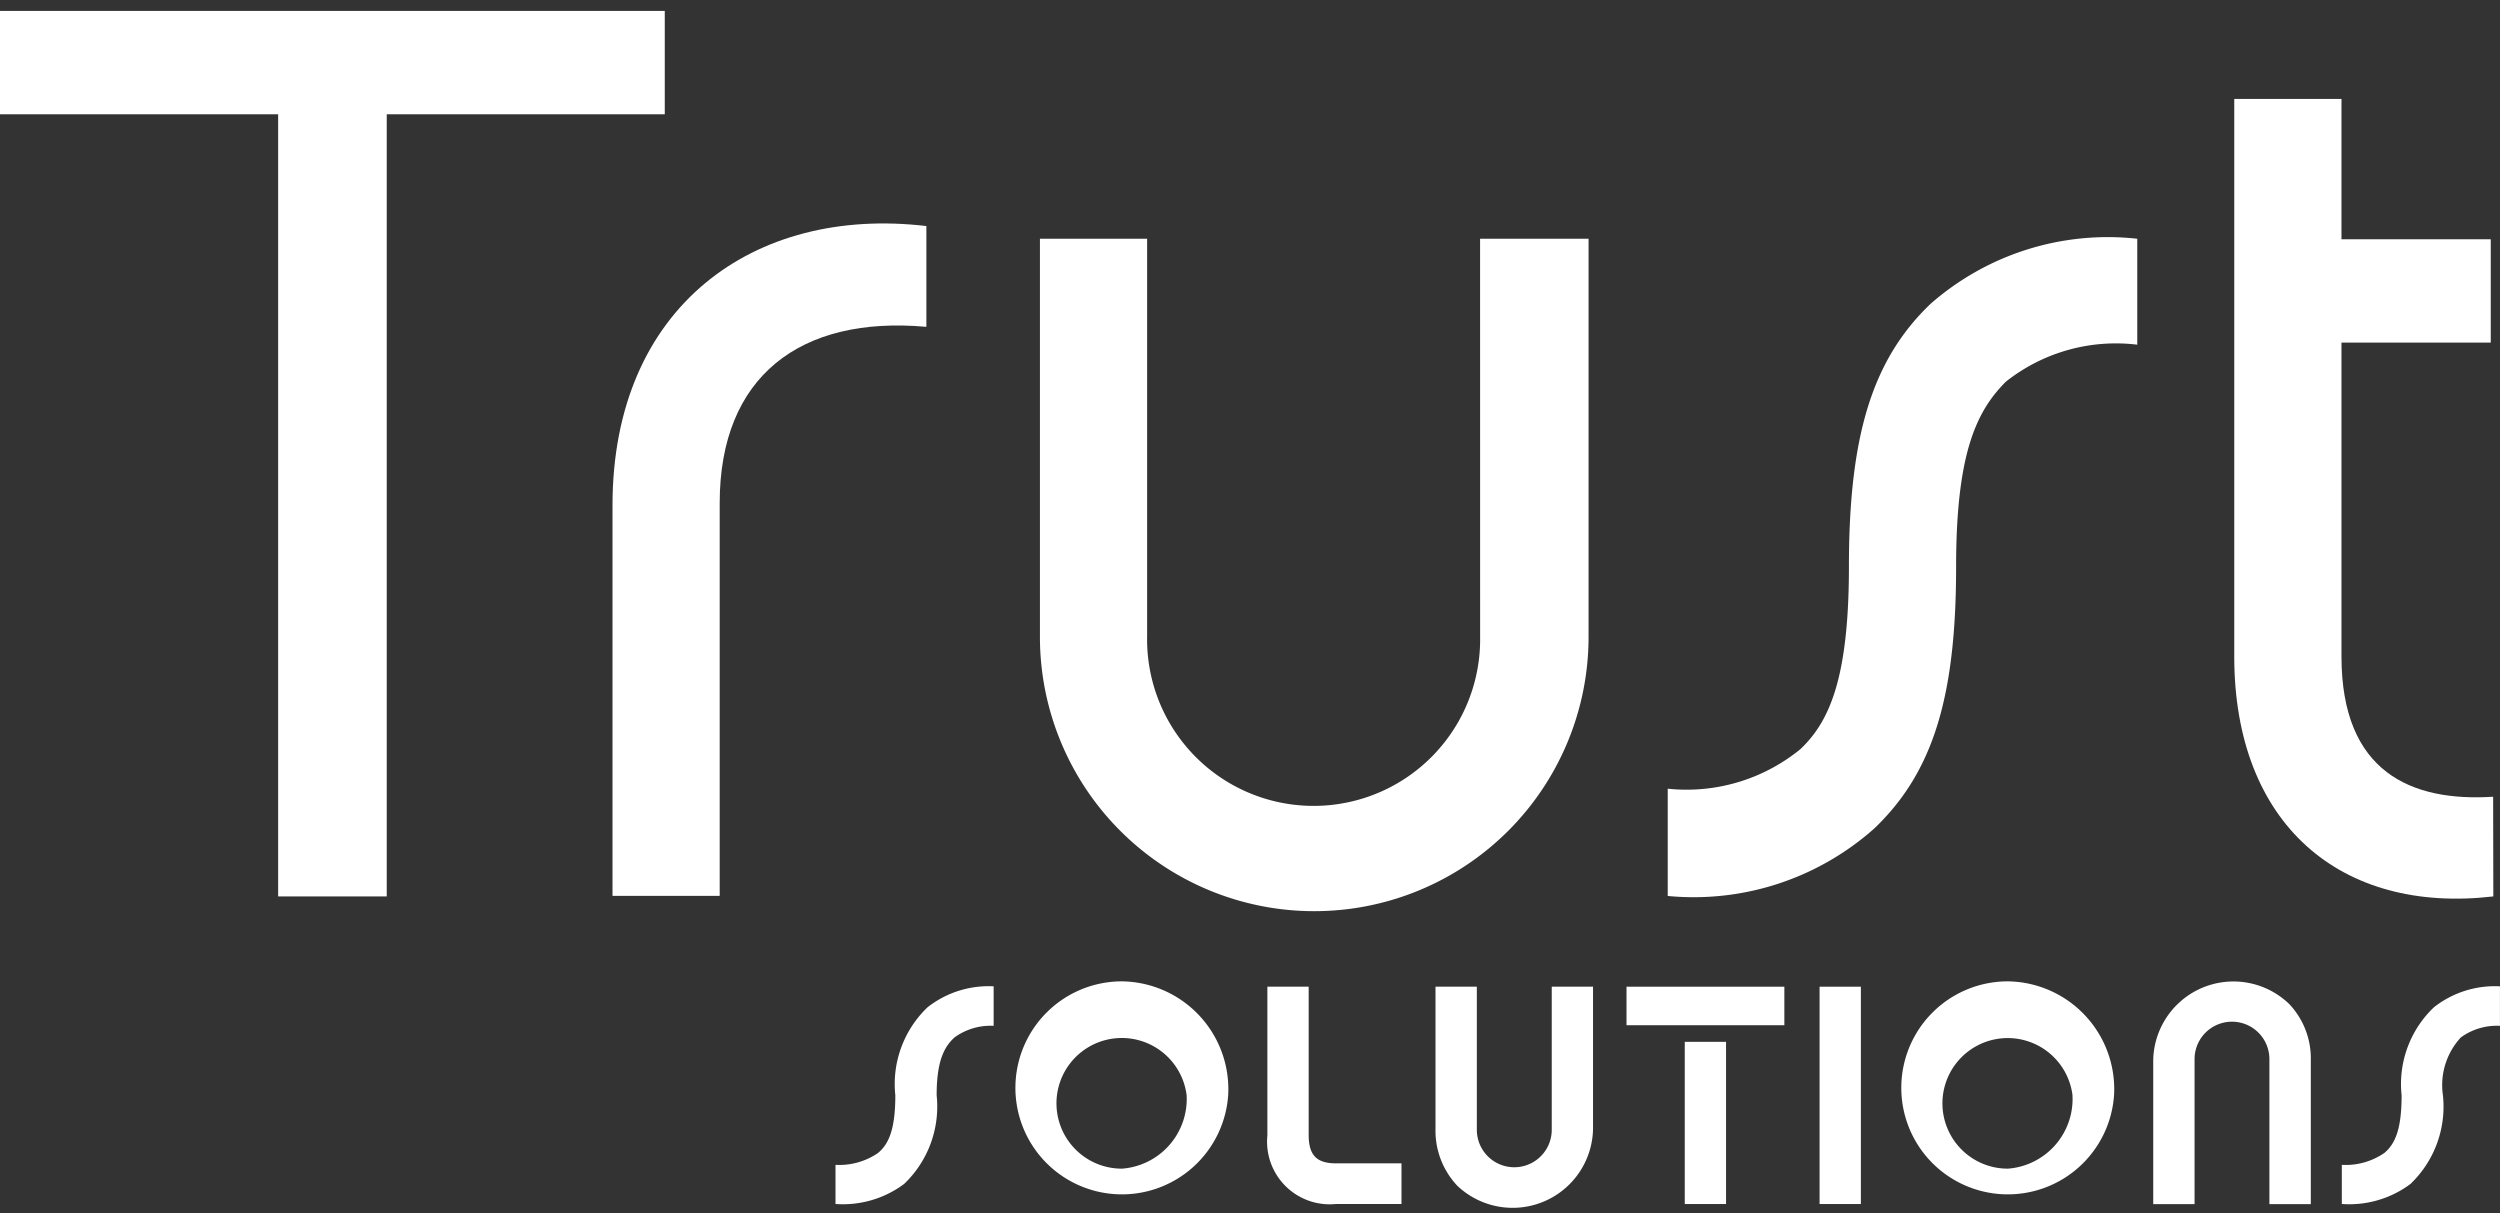 <svg xmlns="http://www.w3.org/2000/svg" width="65.937" height="32" viewBox="0 0 65.937 32">
  <rect x="0" y="0" width="65.937" height="32" fill="#333333" stroke="none"/>
  <g id="Camada_x0020_1" transform="translate(0 1.016)">
    <g id="_2661147642192" transform="translate(0 -0.728)">
      <g id="Grupo_998" data-name="Grupo 998" transform="translate(-19.721)">
        <path id="Caminho_30" data-name="Caminho 30" d="M7765.119,4795.208c-.281.256-.471.635-.471,1.528a2.817,2.817,0,0,1-.859,2.337,2.7,2.7,0,0,1-1.809.528v-1.032a1.808,1.808,0,0,0,1.123-.314c.273-.232.455-.6.455-1.52a2.8,2.8,0,0,1,.85-2.322,2.606,2.606,0,0,1,1.743-.553v1.042A1.616,1.616,0,0,0,7765.119,4795.208Z" transform="translate(-7720.223 -4768.134)" fill="#fff"/>
        <path id="Caminho_31" data-name="Caminho 31" d="M8650.371,4772.292a2.809,2.809,0,1,1-2.8-2.982A2.844,2.844,0,0,1,8650.371,4772.292Zm-1.1,0a1.723,1.723,0,1,0-1.7,1.958A1.844,1.844,0,0,0,8649.273,4772.292Z" transform="translate(-8598.256 -4743.715)" fill="#fff"/>
        <path id="Caminho_32" data-name="Caminho 32" d="M9879.173,4799.423V4795.5h1.089v3.907c0,.528.2.752.719.752h1.729v1.073h-1.735A1.652,1.652,0,0,1,9879.173,4799.423Z" transform="translate(-9826.025 -4769.764)" fill="#fff"/>
        <path id="Caminho_33" data-name="Caminho 33" d="M10704.219,4800.753a2.114,2.114,0,0,1-.578-1.495V4795.5h1.09v3.774a.988.988,0,1,0,1.976,0V4795.5h1.089v3.759a2.121,2.121,0,0,1-3.576,1.495Z" transform="translate(-10646.059 -4769.764)" fill="#fff"/>
        <path id="Caminho_34" data-name="Caminho 34" d="M11644.373,4796.516h-4.163V4795.5h4.163Zm-1.538,4.716h-1.089v-4.278h1.089Z" transform="translate(-11577.59 -4769.764)" fill="#fff"/>
        <path id="Caminho_35" data-name="Caminho 35" d="M12587.5,4801.232h1.089V4795.5h-1.089Z" transform="translate(-12519.788 -4769.764)" fill="#fff"/>
        <path id="Caminho_36" data-name="Caminho 36" d="M12993.84,4772.292a2.809,2.809,0,1,1-2.8-2.982A2.844,2.844,0,0,1,12993.84,4772.292Zm-1.1,0a1.722,1.722,0,1,0-1.7,1.958A1.843,1.843,0,0,0,12992.741,4772.292Z" transform="translate(-12918.36 -4743.715)" fill="#fff"/>
        <path id="Caminho_37" data-name="Caminho 37" d="M14226.278,4769.9a2.082,2.082,0,0,1,.578,1.487v3.8h-1.092v-3.825a.987.987,0,0,0-1.974,0v3.825h-1.09v-3.8a2.116,2.116,0,0,1,3.577-1.487Z" transform="translate(-14146.188 -4743.716)" fill="#fff"/>
        <path id="Caminho_38" data-name="Caminho 38" d="M15150.051,4795.208a1.853,1.853,0,0,0-.472,1.528,2.821,2.821,0,0,1-.857,2.337,2.7,2.7,0,0,1-1.81.528v-1.032a1.8,1.8,0,0,0,1.122-.314c.274-.232.455-.6.455-1.52a2.793,2.793,0,0,1,.852-2.322,2.6,2.6,0,0,1,1.742-.553v1.042A1.616,1.616,0,0,0,15150.051,4795.208Z" transform="translate(-15065.426 -4768.134)" fill="#fff"/>
      </g>
      <path id="Caminho_39" data-name="Caminho 39" d="M10.2,8.256V28.885H7.336V8.256H0V5.53H17.533V8.256Z" transform="translate(0 -5.53)" fill="#fff"/>
      <path id="Caminho_40" data-name="Caminho 40" d="M3011,1050.107v2.658c-3.332-.3-5.451,1.313-5.451,4.644v10.365h-2.827v-10.3C3002.721,1052.227,3006.457,1049.568,3011,1050.107Z" transform="translate(-2986.567 -1044.433)" fill="#fff"/>
      <path id="Caminho_41" data-name="Caminho 41" d="M5110.009,1125.31h2.861v10.5a7.235,7.235,0,1,1-14.47,0v-10.5h2.827v10.5a4.392,4.392,0,1,0,8.783,0Z" transform="translate(-5070.972 -1119.301)" fill="#fff"/>
      <path id="Caminho_42" data-name="Caminho 42" d="M8188.625,1124.689a4.673,4.673,0,0,0-3.466.976c-.773.774-1.312,1.885-1.312,4.88,0,3.433-.606,5.418-2.154,6.9a7.165,7.165,0,0,1-5.452,1.784V1136.4a4.749,4.749,0,0,0,3.5-1.044c.742-.707,1.279-1.817,1.279-4.813,0-3.432.605-5.452,2.154-6.932a7.085,7.085,0,0,1,5.451-1.716Z" transform="translate(-8132.255 -1115.886)" fill="#fff"/>
      <path id="Caminho_43" data-name="Caminho 43" d="M10960.594,458.143c-4.039.471-6.833-1.918-6.833-6.327V437.11h2.828v3.7h3.937v2.726h-3.937v8.278c0,3.062,1.851,3.837,4,3.7Z" transform="translate(-10894.833 -434.788)" fill="#fff"/>
    </g>
    <g id="Grupo_997" data-name="Grupo 997" transform="translate(-59)" opacity="0">
      <path id="Exclusão_1" data-name="Exclusão 1" d="M27.288,17.8H0V0H27.288V17.8ZM4.9,3.559v10.77h17.5V3.559Z" transform="translate(80.468 -1.016)" fill="#fff"/>
      <path id="Exclusão_2" data-name="Exclusão 2" d="M27.288,17.8H0V0H27.288V17.8ZM4.791,3.615V14.228H22.5V3.615Z" transform="translate(70.315 4.902)" fill="#fff"/>
      <path id="Exclusão_3" data-name="Exclusão 3" d="M27.288,17.8H0V0H27.288V17.8ZM5.712,3.476V14.181H22.339V3.476Z" transform="translate(87.587 13.187)" fill="#fff"/>
      <rect id="Retângulo_29" data-name="Retângulo 29" width="5.555" height="3.559" transform="translate(87.61 19.129)" fill="#9a3030"/>
      <rect id="Retângulo_30" data-name="Retângulo 30" width="5.339" height="3.559" transform="translate(92.333 13.204)" fill="#9a3030"/>
      <rect id="Retângulo_31" data-name="Retângulo 31" width="5.339" height="4.153" transform="translate(80.5 4.909)" fill="#9a3030"/>
    </g>
  </g>
</svg>
